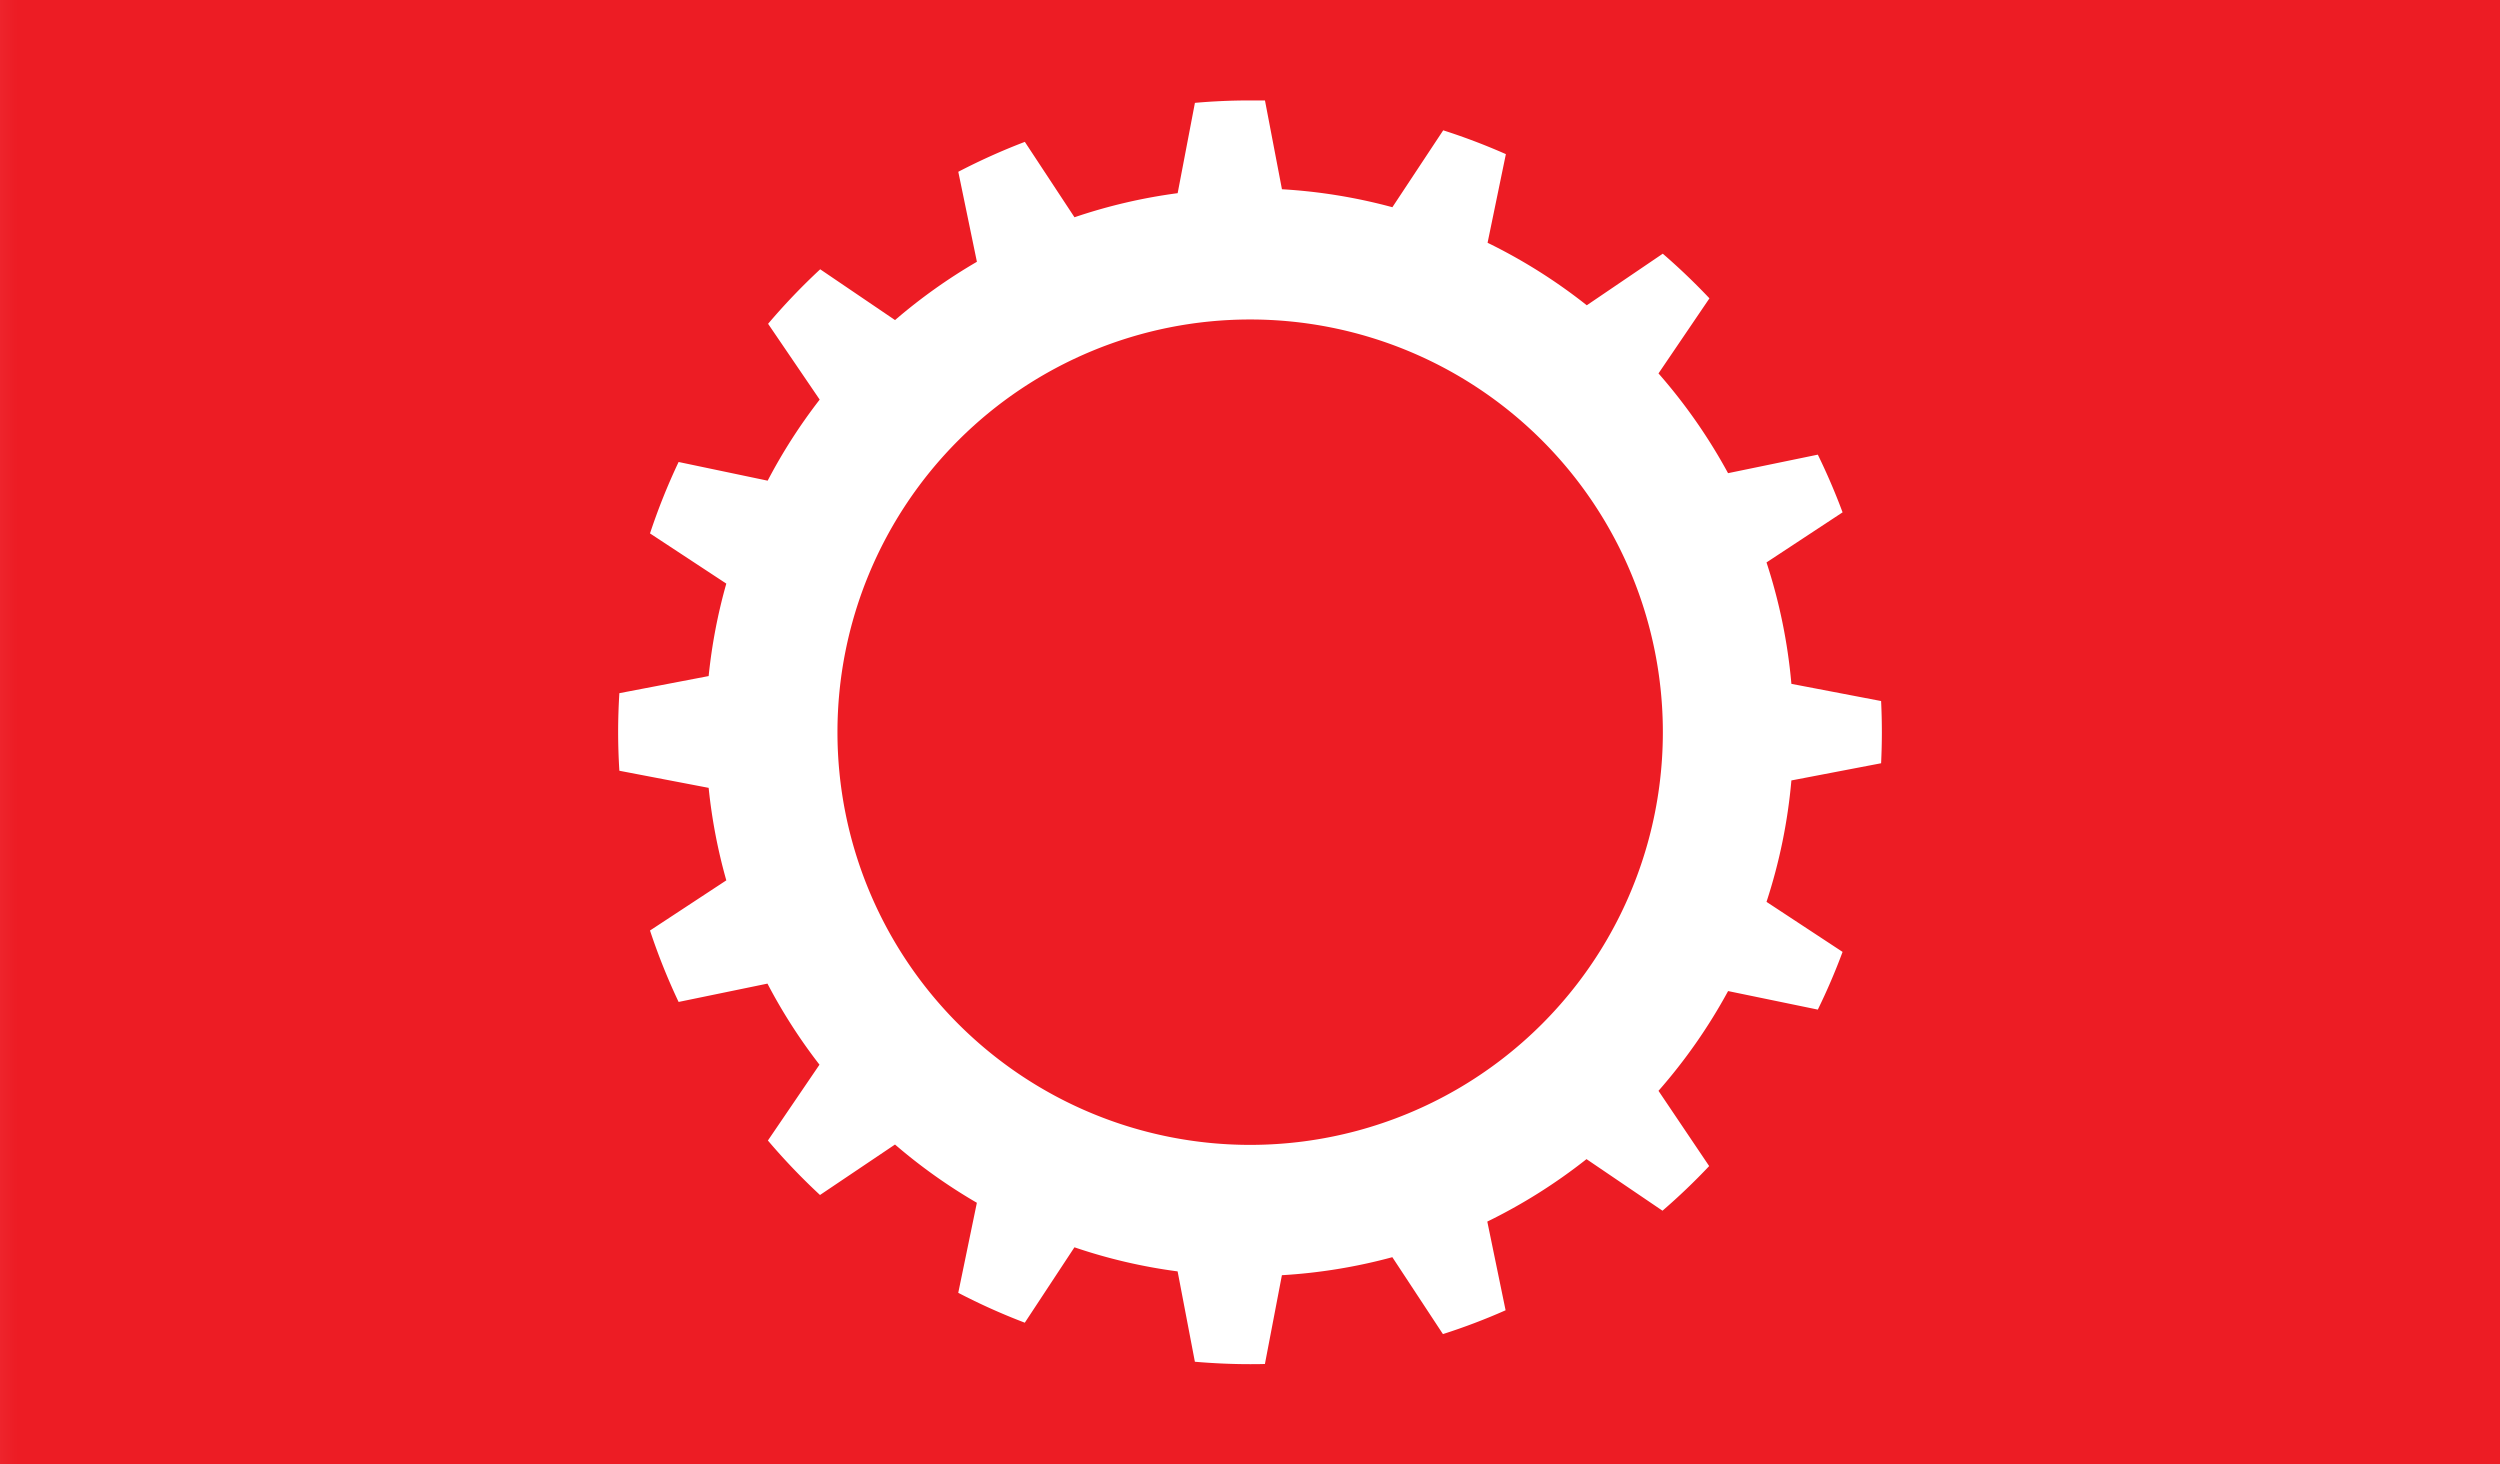 <svg id="rectangle" xmlns="http://www.w3.org/2000/svg" xmlns:xlink="http://www.w3.org/1999/xlink" viewBox="0 0 630 369"><rect x="0" y="0" width="630" height="369" fill="#333333" stroke="none"/><defs><style>.cls-1{fill:url(#linear-gradient);}.cls-2{fill:#fff;}</style><linearGradient id="linear-gradient" x1="-124.85" y1="184.5" x2="25.51" y2="184.5" gradientUnits="userSpaceOnUse"><stop offset="0.02" stop-color="#fff"/><stop offset="0.86" stop-color="#ed1c24"/><stop offset="0.89" stop-color="#ed1c24"/></linearGradient></defs><title>Configuration</title><rect class="cls-1" width="630" height="369"/><path class="cls-2" d="M595.1,282.92c.12-2.6.19-5.21.19-7.84s-.07-5.25-.19-7.84l-22.61-4.33a136.49,136.49,0,0,0-6.27-30.6l19.17-12.62q-2.77-7.44-6.24-14.54l-22.62,4.67A138,138,0,0,0,539,184.68l12.84-18.92a162.25,162.25,0,0,0-11.76-11.25l-19.15,13a137.16,137.16,0,0,0-25-15.75l4.61-22.34a159.44,159.44,0,0,0-15.79-6L471.94,142.8a136.47,136.47,0,0,0-27.83-4.53l-4.28-22.38c-1.25,0-2.51,0-3.77,0q-7,0-13.88.61l-4.35,22.76a136.78,136.78,0,0,0-26,6.07l-12.51-19a160,160,0,0,0-16.77,7.54l4.69,22.68a138,138,0,0,0-20.63,14.69l-18.86-12.8a159.27,159.27,0,0,0-13.13,13.74l13,19.1a137.05,137.05,0,0,0-13.11,20.43L292.07,207a158.35,158.35,0,0,0-7.21,18l19.23,12.65a135.7,135.7,0,0,0-4.45,23.3l-22.5,4.31c-.2,3.24-.31,6.49-.31,9.78s.11,6.54.31,9.77l22.5,4.31a136,136,0,0,0,4.45,23.31l-19.23,12.64a158.35,158.35,0,0,0,7.21,18l22.39-4.62a136.54,136.54,0,0,0,13.11,20.43l-13,19.11a160.62,160.62,0,0,0,13.13,13.73L346.6,379a137.18,137.18,0,0,0,20.63,14.68l-4.69,22.69a157.9,157.9,0,0,0,16.77,7.53l12.51-19a135.28,135.28,0,0,0,26,6.07l4.35,22.77c4.58.39,9.2.61,13.88.61,1.26,0,2.52,0,3.77-.05l4.28-22.37a137.17,137.17,0,0,0,27.83-4.54l12.75,19.38a156.93,156.93,0,0,0,15.79-6l-4.61-22.35a137.66,137.66,0,0,0,25-15.74l19.15,13a160.12,160.12,0,0,0,11.76-11.25L539,365.47a137.67,137.67,0,0,0,17.54-25.14L579.15,345q3.47-7.08,6.24-14.54l-19.17-12.61a136.49,136.49,0,0,0,6.27-30.6Zm-159,96.17a104,104,0,1,1,104-104A104,104,0,0,1,436.06,379.09Z" transform="translate(-121.06 -90.58)"/></svg>